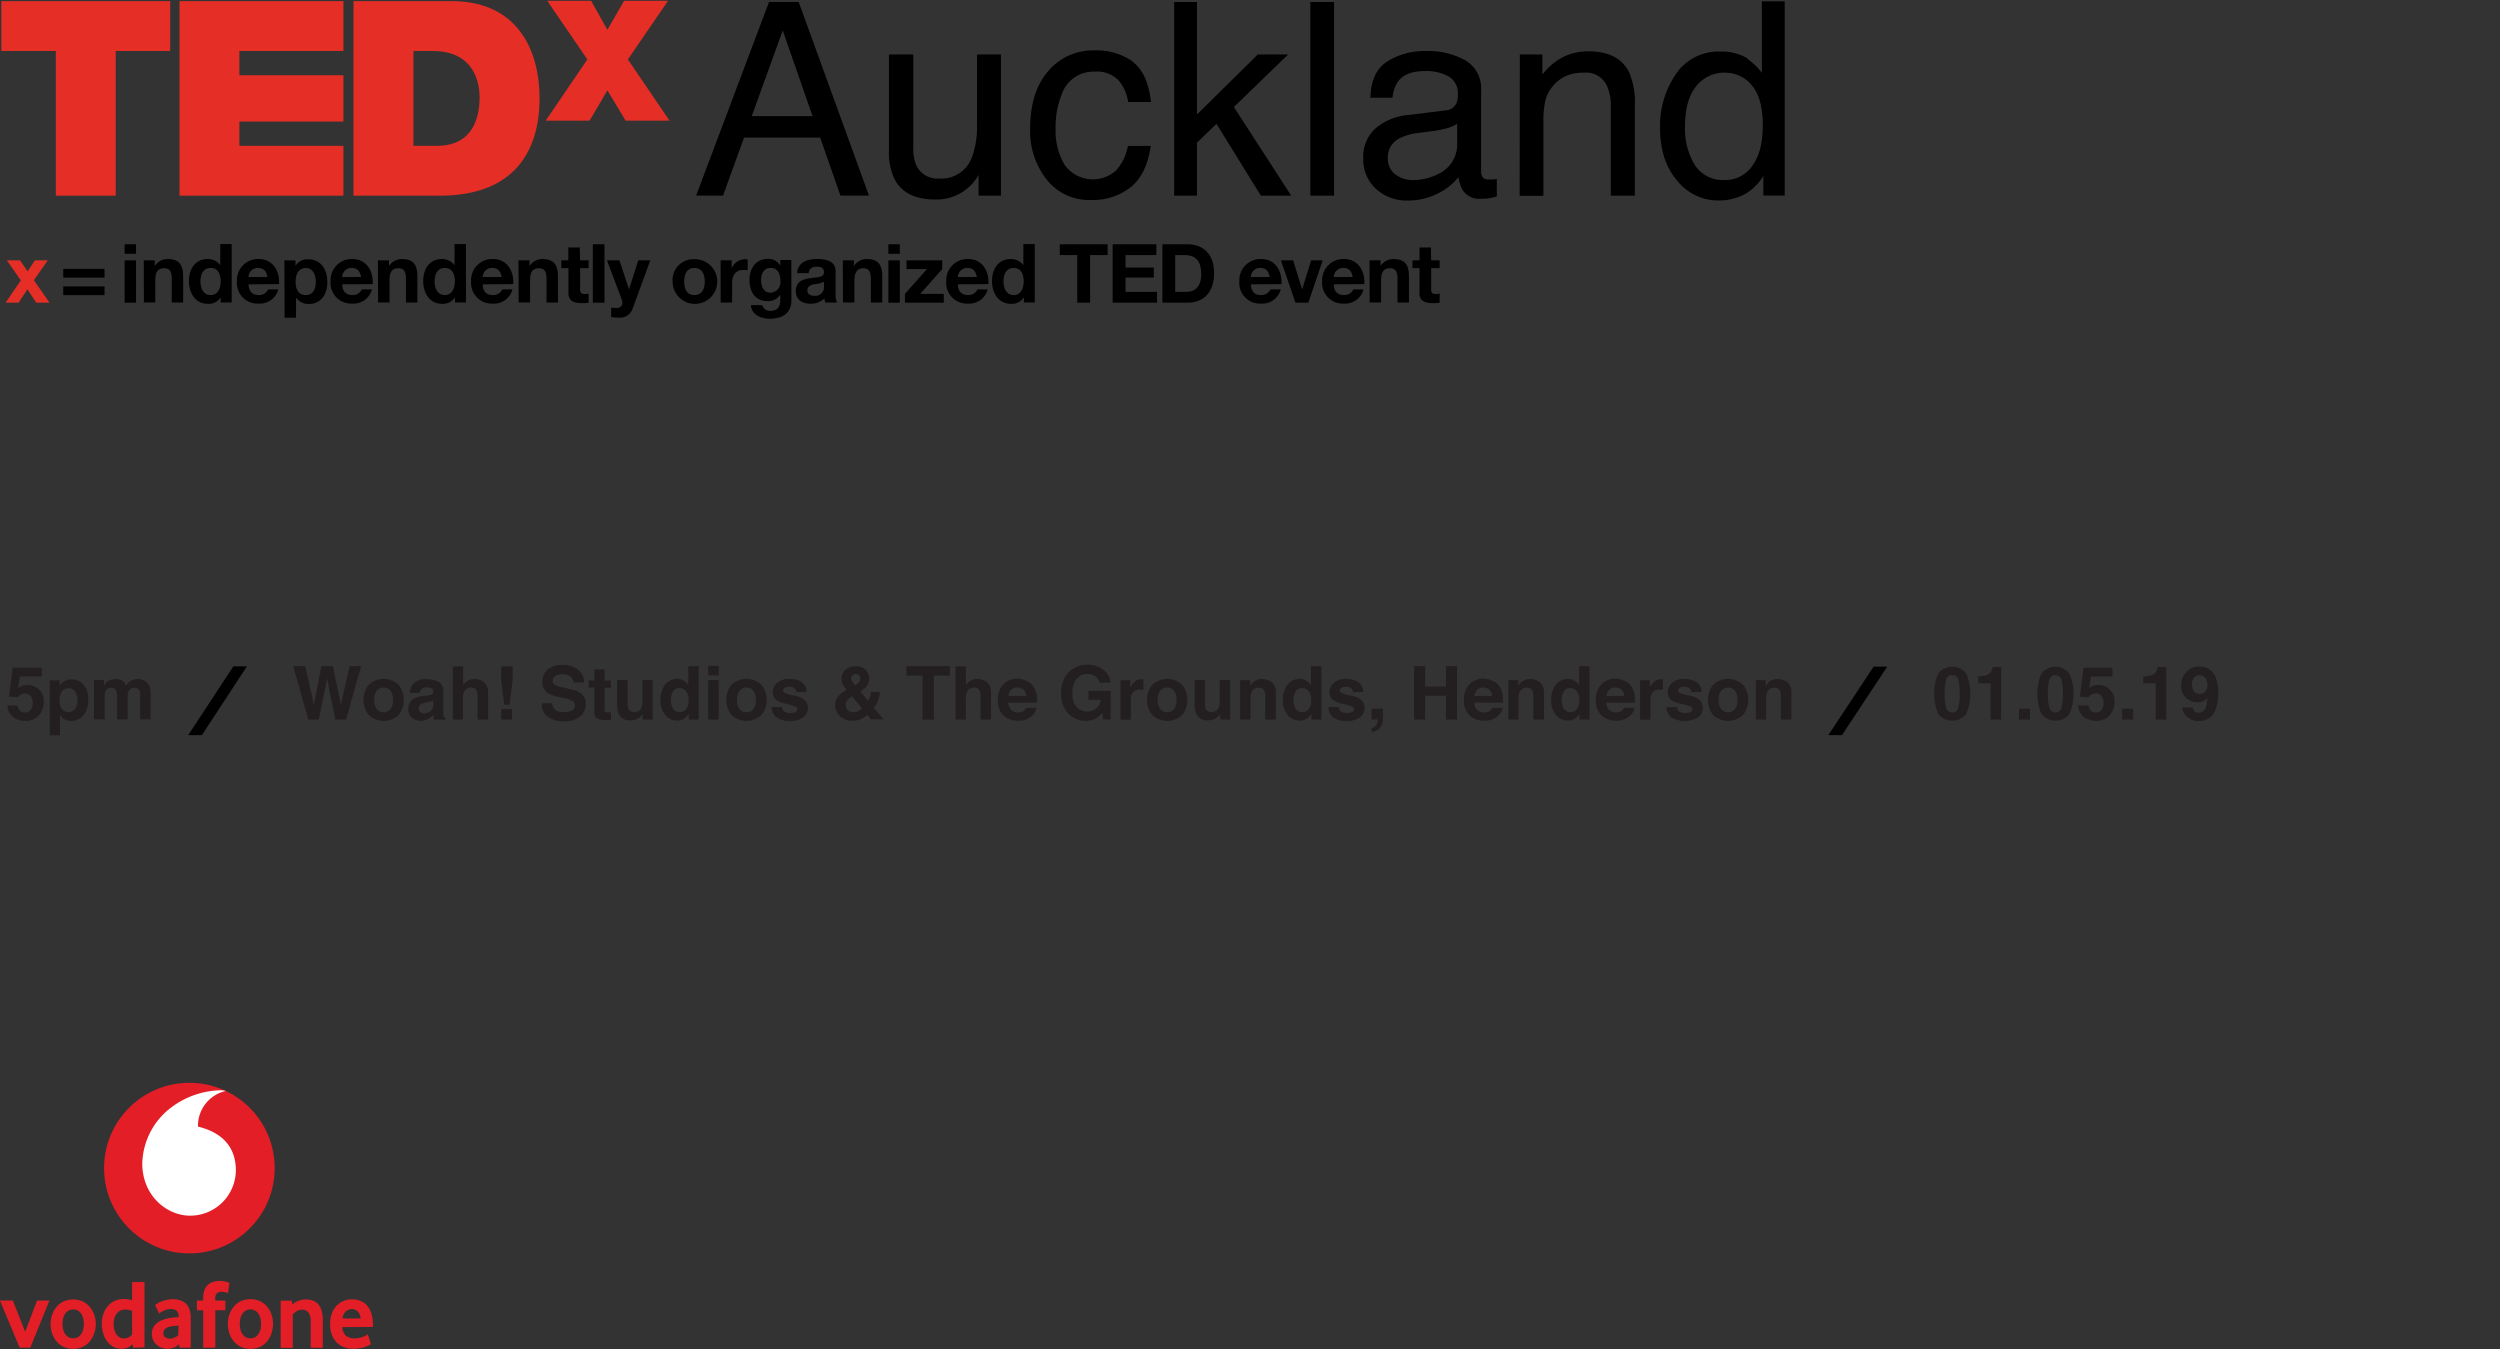 <?xml version="1.0" encoding="UTF-8" standalone="no"?>
<svg
   xmlns:dc="http://purl.org/dc/elements/1.1/"
   xmlns:cc="http://creativecommons.org/ns#"
   xmlns:rdf="http://www.w3.org/1999/02/22-rdf-syntax-ns#"
   xmlns:svg="http://www.w3.org/2000/svg"
   xmlns="http://www.w3.org/2000/svg"
   xmlns:sodipodi="http://sodipodi.sourceforge.net/DTD/sodipodi-0.dtd"
   xmlns:inkscape="http://www.inkscape.org/namespaces/inkscape"
   id="Layer_1"
   data-name="Layer 1"
   viewBox="0 0 437.842 236.284"
   version="1.1"
   sodipodi:docname="TEDxAkl-may-19-banner-2.svg"
   width="437.842"
   height="236.284"
   inkscape:version="0.92.4 (33fec40, 2019-01-16)">
  <rect x="0" y="0" width="437.842" height="236.284" fill="#333333" stroke="none"/>
  <sodipodi:namedview
     pagecolor="#ffffff"
     bordercolor="#666666"
     borderopacity="1"
     objecttolerance="10"
     gridtolerance="10"
     guidetolerance="10"
     inkscape:pageopacity="0"
     inkscape:pageshadow="2"
     inkscape:window-width="2560"
     inkscape:window-height="1376"
     id="namedview466"
     showgrid="false"
     fit-margin-top="0"
     fit-margin-left="0"
     fit-margin-right="0"
     fit-margin-bottom="0"
     inkscape:zoom="2.7653281"
     inkscape:cx="130.19668"
     inkscape:cy="182.42278"
     inkscape:window-x="0"
     inkscape:window-y="27"
     inkscape:window-maximized="1"
     inkscape:current-layer="Layer_1" />
  <defs
     id="defs261">
    <style
       id="style259">.cls-1{fill:#e42e26;}.cls-2{fill:#231f20;}.cls-3{fill:#e41e26;}.cls-4{fill:#fff;}</style>
  </defs>
  <title
     id="title263">Artboard 10</title>
  <polygon
     class="cls-1"
     points="82.22,285.26 83.53,287.19 84.81,285.26 87.06,285.26 84.63,288.73 87.36,292.67 85.04,292.67 83.5,290.33 81.95,292.67 79.67,292.67 82.34,288.77 79.9,285.26 "
     id="polygon265"
     style="fill:#e42e26"
     transform="translate(-78.693,-239.661)" />
  <path
     d="m 18.307,51.689 h -7.23 v -1.53 h 7.23 z m 0,-3.07 h -7.23 v -1.53 h 7.23 z"
     id="path267"
     inkscape:connector-curvature="0" />
  <path
     d="m 21.827,45.599 h 2 v 7.41 h -2 z m 2,-1.15 h -2 v -1.67 h 2 z"
     id="path269"
     inkscape:connector-curvature="0" />
  <path
     d="m 25.177,45.599 h 1.93 v 1 0 a 2.63,2.63 0 0 1 2.26,-1.23 c 2.16,0 2.71,1.22 2.71,3.05 v 4.56 h -2 v -4.19 c 0,-1.21 -0.36,-1.81 -1.3,-1.81 -1.1,0 -1.58,0.61 -1.58,2.12 v 3.88 h -2 z"
     id="path271"
     inkscape:connector-curvature="0" />
  <path
     d="m 36.897,46.929 c -1.33,0 -1.79,1.15 -1.79,2.37 0,1.22 0.53,2.38 1.79,2.38 1.26,0 1.75,-1.18 1.75,-2.4 0,-1.22 -0.43,-2.35 -1.75,-2.35 m 1.77,5.13 v 0 a 2.48,2.48 0 0 1 -2.25,1.15 c -2.24,0 -3.33,-1.92 -3.33,-4 0,-2.08 1.11,-3.84 3.28,-3.84 a 2.59,2.59 0 0 1 2.21,1.1 v 0 -3.72 h 2 v 10.23 h -1.94 z"
     id="path273"
     inkscape:connector-curvature="0" />
  <path
     d="m 46.837,48.509 c -0.19,-1 -0.63,-1.58 -1.62,-1.58 a 1.61,1.61 0 0 0 -1.69,1.58 z m -3.31,1.29 c 0.06,1.29 0.69,1.88 1.82,1.88 a 1.67,1.67 0 0 0 1.6,-1 h 1.79 a 3.33,3.33 0 0 1 -3.46,2.49 3.61,3.61 0 0 1 -3.78,-3.9 3.71,3.71 0 0 1 3.78,-3.91 c 2.52,0 3.74,2.12 3.59,4.4 z"
     id="path275"
     inkscape:connector-curvature="0" />
  <path
     d="m 55.307,49.339 c 0,-1.18 -0.47,-2.4 -1.77,-2.4 -1.3,0 -1.77,1.19 -1.77,2.4 0,1.21 0.46,2.34 1.78,2.34 1.32,0 1.76,-1.15 1.76,-2.34 m -5.5,-3.73 h 1.94 v 0.95 0 a 2.47,2.47 0 0 1 2.21,-1.15 c 2.32,0 3.37,1.88 3.37,4 0,2.12 -1.09,3.83 -3.26,3.83 a 2.65,2.65 0 0 1 -2.22,-1.12 v 0 3.53 h -2 z"
     id="path277"
     inkscape:connector-curvature="0" />
  <path
     d="m 63.237,48.509 c -0.18,-1 -0.63,-1.58 -1.61,-1.58 a 1.62,1.62 0 0 0 -1.7,1.58 z m -3.31,1.29 c 0.06,1.29 0.69,1.88 1.82,1.88 a 1.69,1.69 0 0 0 1.61,-1 h 1.79 a 3.34,3.34 0 0 1 -3.47,2.49 3.62,3.62 0 0 1 -3.78,-3.9 3.71,3.71 0 0 1 3.78,-3.91 c 2.52,0 3.74,2.12 3.6,4.4 z"
     id="path279"
     inkscape:connector-curvature="0" />
  <path
     d="m 66.187,45.599 h 1.94 v 1 0 a 2.66,2.66 0 0 1 2.27,-1.23 c 2.16,0 2.7,1.22 2.7,3.05 v 4.56 h -2 v -4.19 c 0,-1.21 -0.36,-1.81 -1.3,-1.81 -1.11,0 -1.58,0.61 -1.58,2.12 v 3.88 h -2 z"
     id="path281"
     inkscape:connector-curvature="0" />
  <path
     d="m 77.907,46.929 c -1.33,0 -1.79,1.15 -1.79,2.37 0,1.22 0.53,2.38 1.79,2.38 1.26,0 1.75,-1.18 1.75,-2.4 0,-1.22 -0.43,-2.35 -1.75,-2.35 m 1.78,5.13 v 0 a 2.46,2.46 0 0 1 -2.25,1.15 c -2.23,0 -3.32,-1.92 -3.32,-4 0,-2.08 1.1,-3.84 3.28,-3.84 a 2.61,2.61 0 0 1 2.21,1.1 v 0 -3.72 h 2 v 10.23 h -1.93 z"
     id="path283"
     inkscape:connector-curvature="0" />
  <path
     d="m 87.857,48.509 c -0.19,-1 -0.63,-1.58 -1.62,-1.58 a 1.61,1.61 0 0 0 -1.69,1.58 z m -3.31,1.29 c 0,1.29 0.68,1.88 1.82,1.88 a 1.69,1.69 0 0 0 1.6,-1 h 1.79 a 3.33,3.33 0 0 1 -3.46,2.49 3.62,3.62 0 0 1 -3.79,-3.9 3.72,3.72 0 0 1 3.79,-3.91 c 2.52,0 3.73,2.12 3.59,4.4 z"
     id="path285"
     inkscape:connector-curvature="0" />
  <path
     d="m 90.807,45.599 h 1.93 v 1 0 a 2.66,2.66 0 0 1 2.27,-1.23 c 2.16,0 2.71,1.22 2.71,3.05 v 4.56 h -2 v -4.19 c 0,-1.21 -0.36,-1.81 -1.3,-1.81 -1.1,0 -1.58,0.61 -1.58,2.12 v 3.88 h -2 z"
     id="path287"
     inkscape:connector-curvature="0" />
  <path
     d="m 101.597,45.599 h 1.49 v 1.36 h -1.49 v 3.67 c 0,0.69 0.17,0.86 0.86,0.86 a 2.74,2.74 0 0 0 0.63,-0.06 v 1.59 a 7.54,7.54 0 0 1 -1.19,0.07 c -1.25,0 -2.34,-0.28 -2.34,-1.76 v -4.37 h -1.25 v -1.36 h 1.23 v -2.26 h 2 z"
     id="path289"
     inkscape:connector-curvature="0" />
  <rect
     x="103.827"
     y="42.779"
     width="2.04"
     height="10.23"
     id="rect291" />
  <path
     d="m 110.837,53.939 a 2.34,2.34 0 0 1 -2.56,1.68 10.32,10.32 0 0 1 -1.24,-0.08 v -1.67 a 11.7,11.7 0 0 0 1.19,0.07 1,1 0 0 0 0.7,-1.39 l -2.62,-6.95 h 2.18 l 1.68,5.07 v 0 l 1.61,-5.07 h 2.11 z"
     id="path293"
     inkscape:connector-curvature="0" />
  <path
     d="m 121.617,51.679 c 1.39,0 1.81,-1.19 1.81,-2.37 0,-1.18 -0.42,-2.38 -1.81,-2.38 -1.39,0 -1.79,1.19 -1.79,2.38 0,1.19 0.42,2.37 1.79,2.37 m 0,-6.28 a 3.91,3.91 0 1 1 -3.82,3.91 3.64,3.64 0 0 1 3.82,-3.91"
     id="path295"
     inkscape:connector-curvature="0" />
  <path
     d="m 126.207,45.599 h 1.93 v 1.38 0 a 2.61,2.61 0 0 1 2.36,-1.58 1.63,1.63 0 0 1 0.45,0.07 v 1.87 a 4,4 0 0 0 -0.73,-0.07 c -1.49,0 -2,1.08 -2,2.38 v 3.34 h -2 z"
     id="path297"
     inkscape:connector-curvature="0" />
  <path
     d="m 136.677,49.209 c 0,-1.2 -0.42,-2.28 -1.73,-2.28 -1.15,0 -1.65,1 -1.65,2.11 0,1.11 0.4,2.22 1.65,2.22 a 1.82,1.82 0 0 0 1.73,-2.05 m 1.93,3.33 c 0,1.21 -0.43,3.28 -3.84,3.28 -1.46,0 -3.16,-0.69 -3.26,-2.38 h 2 a 1.37,1.37 0 0 0 1.52,1 c 1.13,0 1.64,-0.78 1.63,-1.84 v -1 0 a 2.5,2.5 0 0 1 -2.22,1.14 c -2.22,0 -3.17,-1.69 -3.17,-3.72 0,-2.03 1.11,-3.67 3.19,-3.67 a 2.3,2.3 0 0 1 2.2,1.19 v 0 -1 h 1.93 z"
     id="path299"
     inkscape:connector-curvature="0" />
  <path
     d="m 144.307,49.339 a 3.87,3.87 0 0 1 -1.69,0.43 c -0.63,0.13 -1.21,0.35 -1.21,1.09 0,0.74 0.59,0.95 1.25,0.95 a 1.52,1.52 0 0 0 1.65,-1.67 z m -4.7,-1.5 c 0.11,-1.91 1.82,-2.48 3.48,-2.48 1.48,0 3.25,0.33 3.25,2.11 v 3.87 a 3.75,3.75 0 0 0 0.26,1.65 h -2.06 a 2.88,2.88 0 0 1 -0.15,-0.72 3.36,3.36 0 0 1 -2.49,0.92 c -1.4,0 -2.52,-0.7 -2.52,-2.22 0,-1.68 1.26,-2.08 2.52,-2.25 1.26,-0.17 2.41,-0.14 2.41,-1 0,-0.86 -0.6,-1 -1.32,-1 -0.72,0 -1.28,0.32 -1.35,1.12 z"
     id="path301"
     inkscape:connector-curvature="0" />
  <path
     d="m 147.607,45.599 h 1.94 v 1 0 a 2.63,2.63 0 0 1 2.26,-1.23 c 2.17,0 2.71,1.22 2.71,3.05 v 4.56 h -2 v -4.19 c 0,-1.21 -0.36,-1.81 -1.31,-1.81 -0.95,0 -1.57,0.61 -1.57,2.12 v 3.88 h -2 z"
     id="path303"
     inkscape:connector-curvature="0" />
  <path
     d="m 155.587,45.599 h 2 v 7.41 h -2 z m 2,-1.15 h -2 v -1.67 h 2 z"
     id="path305"
     inkscape:connector-curvature="0" />
  <polygon
     points="237.46,286.79 237.46,285.26 243.71,285.26 243.71,286.79 239.85,291.13 243.98,291.13 243.98,292.67 237.18,292.67 237.18,291.13 241.03,286.79 "
     id="polygon307"
     transform="translate(-78.693,-239.661)" />
  <path
     d="m 171.077,48.509 c -0.19,-1 -0.63,-1.58 -1.62,-1.58 a 1.61,1.61 0 0 0 -1.69,1.58 z m -3.31,1.29 c 0,1.29 0.69,1.88 1.82,1.88 a 1.69,1.69 0 0 0 1.6,-1 h 1.79 a 3.33,3.33 0 0 1 -3.46,2.49 3.62,3.62 0 0 1 -3.79,-3.9 3.72,3.72 0 0 1 3.79,-3.91 c 2.52,0 3.74,2.12 3.59,4.4 z"
     id="path309"
     inkscape:connector-curvature="0" />
  <path
     d="m 177.537,46.929 c -1.33,0 -1.79,1.15 -1.79,2.37 0,1.22 0.53,2.38 1.79,2.38 1.26,0 1.75,-1.18 1.75,-2.4 0,-1.22 -0.43,-2.35 -1.75,-2.35 m 1.78,5.13 v 0 a 2.47,2.47 0 0 1 -2.25,1.15 c -2.24,0 -3.33,-1.92 -3.33,-4 0,-2.08 1.11,-3.84 3.28,-3.84 a 2.59,2.59 0 0 1 2.21,1.1 v 0 -3.72 h 2 v 10.23 h -1.92 z"
     id="path311"
     inkscape:connector-curvature="0" />
  <polygon
     points="264.3,282.44 272.68,282.44 272.68,284.33 269.61,284.33 269.61,292.67 267.36,292.67 267.36,284.33 264.3,284.33 "
     id="polygon313"
     transform="translate(-78.693,-239.661)" />
  <polygon
     points="281.21,284.33 275.81,284.33 275.81,286.52 280.77,286.52 280.77,288.27 275.81,288.27 275.81,290.78 281.33,290.78 281.33,292.67 273.56,292.67 273.56,282.44 281.21,282.44 "
     id="polygon315"
     transform="translate(-78.693,-239.661)" />
  <path
     d="m 205.827,51.119 h 2 c 1.3,0 2.55,-0.8 2.55,-3.07 0,-2.06 -0.72,-3.38 -2.95,-3.38 h -1.61 z m -2.25,-8.34 h 4.42 c 2.65,0 4.64,1.66 4.64,5.06 0,3 -1.52,5.17 -4.64,5.17 h -4.42 z"
     id="path317"
     inkscape:connector-curvature="0" />
  <path
     d="m 222.377,48.509 c -0.19,-1 -0.63,-1.58 -1.62,-1.58 a 1.61,1.61 0 0 0 -1.69,1.58 z m -3.31,1.29 c 0.06,1.29 0.69,1.88 1.82,1.88 a 1.69,1.69 0 0 0 1.61,-1 h 1.81 a 3.34,3.34 0 0 1 -3.47,2.49 3.61,3.61 0 0 1 -3.78,-3.9 3.71,3.71 0 0 1 3.78,-3.91 c 2.52,0 3.74,2.12 3.6,4.4 z"
     id="path319"
     inkscape:connector-curvature="0" />
  <polygon
     points="303.03,285.26 305.17,285.26 306.73,290.32 306.76,290.32 308.32,285.26 310.34,285.26 307.83,292.67 305.57,292.67 "
     id="polygon321"
     transform="translate(-78.693,-239.661)" />
  <path
     d="m 236.907,48.509 c -0.19,-1 -0.63,-1.58 -1.62,-1.58 a 1.61,1.61 0 0 0 -1.69,1.58 z m -3.31,1.29 c 0,1.29 0.69,1.88 1.82,1.88 a 1.69,1.69 0 0 0 1.6,-1 h 1.79 a 3.33,3.33 0 0 1 -3.46,2.49 3.62,3.62 0 0 1 -3.79,-3.9 3.72,3.72 0 0 1 3.79,-3.91 c 2.52,0 3.74,2.12 3.59,4.4 z"
     id="path323"
     inkscape:connector-curvature="0" />
  <path
     d="m 239.857,45.599 h 1.93 v 1 0 a 2.63,2.63 0 0 1 2.26,-1.23 c 2.16,0 2.71,1.22 2.71,3.05 v 4.56 h -2 v -4.19 c 0,-1.21 -0.35,-1.81 -1.3,-1.81 -1.1,0 -1.58,0.61 -1.58,2.12 v 3.88 h -2 z"
     id="path325"
     inkscape:connector-curvature="0" />
  <path
     d="m 250.647,45.599 h 1.49 v 1.36 h -1.49 v 3.67 c 0,0.69 0.17,0.86 0.86,0.86 a 2.74,2.74 0 0 0 0.63,-0.06 v 1.59 a 7.54,7.54 0 0 1 -1.19,0.07 c -1.25,0 -2.34,-0.28 -2.34,-1.76 v -4.37 h -1.23 v -1.36 h 1.23 v -2.26 h 2 z"
     id="path327"
     inkscape:connector-curvature="0" />
  <polygon
     class="cls-1"
     points="78.92,239.86 108.5,239.86 108.5,248.59 98.96,248.59 98.96,273.93 88.47,273.93 88.47,248.59 78.92,248.59 "
     id="polygon329"
     style="fill:#e42e26"
     transform="translate(-78.693,-239.661)" />
  <polygon
     class="cls-1"
     points="138.84,248.59 120.62,248.59 120.62,252.84 138.84,252.84 138.84,260.95 120.62,260.95 120.62,265.2 138.84,265.2 138.84,273.93 110.13,273.93 110.13,239.86 138.84,239.86 "
     id="polygon331"
     style="fill:#e42e26"
     transform="translate(-78.693,-239.661)" />
  <path
     class="cls-1"
     d="m 72.407,25.539 h 4.1 c 6.54,0 7.49,-5.3 7.49,-8.5 0,-2.14 -0.67,-8.11 -8.25,-8.11 h -3.34 z m -10.5,-25.34 h 17.23 c 11.35,0 15.36,8.4 15.36,17 0,10.45 -5.53,17.07 -17.41,17.07 h -15.18 z"
     id="path333"
     inkscape:connector-curvature="0"
     style="fill:#e42e26" />
  <polygon
     class="cls-1"
     points="181.95,260.8 174.26,260.8 181.56,250.07 174.53,239.8 182.22,239.8 185.07,244.87 188,239.8 195.69,239.8 188.66,250.07 195.96,260.8 188.27,260.8 185.07,255.49 "
     id="polygon335"
     style="fill:#e42e26"
     transform="translate(-78.693,-239.661)" />
  <path
     d="m 142.307,20.339 -5.22,-15 -5.43,15 z m -7.62,-20 h 5.19 l 12.31,33.92 h -5 l -3.54,-10.16 h -13.34 l -3.68,10.16 h -4.71 z"
     id="path337"
     inkscape:connector-curvature="0" />
  <path
     d="M 159.947,9.539 V 25.959 a 7.12,7.12 0 0 0 0.58,3.1 4.07,4.07 0 0 0 4,2.21 5.68,5.68 0 0 0 5.75,-3.88 15.61,15.61 0 0 0 0.83,-5.7 V 9.539 h 4.2 V 34.269 h -3.92 v -3.64 a 8.42,8.42 0 0 1 -7.63,4.31 c -3.46,0 -5.82,-1.17 -7.07,-3.53 a 10.69,10.69 0 0 1 -1,-5.06 V 9.539 Z"
     id="path339"
     inkscape:connector-curvature="0" />
  <path
     d="m 198.427,10.859 c 1.74,1.35 2.79,3.69 3.15,7 h -4 a 7.46,7.46 0 0 0 -1.69,-3.8 5.31,5.31 0 0 0 -4.22,-1.51 5.83,5.83 0 0 0 -5.68,3.87 15.35,15.35 0 0 0 -1.11,6.2 11.62,11.62 0 0 0 1.57,6.25 6.09,6.09 0 0 0 9,1 8.73,8.73 0 0 0 2.09,-4.31 h 4 c -0.47,3.28 -1.62,5.68 -3.47,7.2 a 10.82,10.82 0 0 1 -7.08,2.27 9.44,9.44 0 0 1 -7.68,-3.59 13.57,13.57 0 0 1 -2.89,-8.85 q 0,-6.51 3.17,-10.14 a 10.23,10.23 0 0 1 8.06,-3.62 10.83,10.83 0 0 1 6.8,2"
     id="path341"
     inkscape:connector-curvature="0" />
  <polygon
     points="288.33,259.71 298.98,249.2 304.29,249.2 294.79,258.4 304.83,273.93 299.52,273.93 291.74,261.35 288.33,264.65 288.33,273.93 284.33,273.93 284.33,240.01 288.33,240.01 "
     id="polygon343"
     transform="translate(-78.693,-239.661)" />
  <rect
     x="229.487"
     y="0.349"
     width="4.16"
     height="33.92"
     id="rect345" />
  <path
     d="m 244.387,30.539 a 4.86,4.86 0 0 0 3.11,1 9.58,9.58 0 0 0 4.25,-1 5.7,5.7 0 0 0 3.46,-5.51 v -3.34 a 7.15,7.15 0 0 1 -1.95,0.81 17.38,17.38 0 0 1 -2.35,0.46 l -2.52,0.32 a 9.7,9.7 0 0 0 -3.39,1 3.66,3.66 0 0 0 -1.93,3.45 3.43,3.43 0 0 0 1.32,2.84 m 8.75,-11.23 a 2.24,2.24 0 0 0 1.91,-1.2 3.61,3.61 0 0 0 0.28,-1.6 3.38,3.38 0 0 0 -1.51,-3.09 8.08,8.08 0 0 0 -4.32,-1 c -2.17,0 -3.7,0.59 -4.61,1.77 a 5.74,5.74 0 0 0 -1,2.9 h -3.88 c 0.08,-3.06 1.07,-5.18 3,-6.38 a 12.13,12.13 0 0 1 6.61,-1.8 13.39,13.39 0 0 1 7.08,1.67 5.64,5.64 0 0 1 2.7,5.17 v 14.25 a 1.77,1.77 0 0 0 0.27,1 c 0.17,0.27 0.55,0.4 1.12,0.4 a 4.8,4.8 0 0 0 0.62,0 7.23,7.23 0 0 0 0.74,-0.1 v 3.07 a 11.17,11.17 0 0 1 -1.48,0.34 10.16,10.16 0 0 1 -1.39,0.07 3.39,3.39 0 0 1 -3.11,-1.52 5.88,5.88 0 0 1 -0.72,-2.28 10.49,10.49 0 0 1 -3.65,2.88 11.21,11.21 0 0 1 -5.24,1.23 7.82,7.82 0 0 1 -5.62,-2.09 6.94,6.94 0 0 1 -2.18,-5.23 6.68,6.68 0 0 1 2.15,-5.32 10.21,10.21 0 0 1 5.63,-2.33 z"
     id="path347"
     inkscape:connector-curvature="0" />
  <path
     d="m 266.177,9.539 h 3.95 v 3.51 a 11.11,11.11 0 0 1 3.72,-3.11 9.92,9.92 0 0 1 4.36,-0.95 q 5.27,0 7.11,3.67 a 13,13 0 0 1 1,5.75 v 15.86 h -4.21 v -15.58 a 8.38,8.38 0 0 0 -0.67,-3.65 4,4 0 0 0 -4,-2.31 8.2,8.2 0 0 0 -2.43,0.3 6.27,6.27 0 0 0 -3,2 6.2,6.2 0 0 0 -1.35,2.53 16.89,16.89 0 0 0 -0.35,3.78 v 12.95 h -4.16 z"
     id="path349"
     inkscape:connector-curvature="0" />
  <path
     d="m 296.787,28.849 a 5.88,5.88 0 0 0 5.38,2.68 5.66,5.66 0 0 0 4.72,-2.49 c 1.23,-1.65 1.84,-4 1.84,-7.12 0,-3.12 -0.63,-5.44 -1.9,-6.94 a 5.93,5.93 0 0 0 -4.71,-2.25 6.23,6.23 0 0 0 -5.07,2.4 q -1.94,2.4 -1.94,7.07 a 12.29,12.29 0 0 0 1.68,6.65 m 9.28,-18.51 a 11.18,11.18 0 0 1 2.5,2.42 V 0.239 h 4 V 34.239 h -3.74 v -3.44 a 9,9 0 0 1 -3.43,3.31 9.87,9.87 0 0 1 -4.53,1 9.17,9.17 0 0 1 -7.13,-3.47 q -3,-3.48 -3,-9.25 a 16,16 0 0 1 2.74,-9.36 9,9 0 0 1 7.86,-4 8.78,8.78 0 0 1 4.74,1.21"
     id="path351"
     inkscape:connector-curvature="0" />
  <path
     class="cls-2"
     d="m 53.447,116.669 1.24,5.36 0.27,1.49 0.27,-1.46 1.05,-5.39 h 2.03 l 1.11,5.36 0.28,1.49 0.29,-1.43 1.25,-5.42 h 2 l -2.63,9.36 h -1.87 l -1.13,-5.48 -0.33,-1.8 -0.33,1.8 -1.13,5.48 h -1.82 l -2.65,-9.36 z"
     id="path353"
     inkscape:connector-curvature="0"
     style="fill:#231f20" />
  <path
     class="cls-2"
     d="m 69.847,125.179 a 3.82,3.82 0 0 1 -5.32,0 4.32,4.32 0 0 1 0,-5.2 3.79,3.79 0 0 1 5.32,0 4.28,4.28 0 0 1 0,5.2 z m -1.44,-1 a 2.65,2.65 0 0 0 0.42,-1.6 2.61,2.61 0 0 0 -0.42,-1.6 1.61,1.61 0 0 0 -2.44,0 2.54,2.54 0 0 0 -0.43,1.6 2.58,2.58 0 0 0 0.43,1.6 1.61,1.61 0 0 0 2.44,0 z"
     id="path355"
     inkscape:connector-curvature="0"
     style="fill:#231f20" />
  <path
     class="cls-2"
     d="m 74.757,121.819 a 3,3 0 0 0 0.73,-0.16 0.54,0.54 0 0 0 0.39,-0.51 0.61,0.61 0 0 0 -0.3,-0.59 1.87,1.87 0 0 0 -0.88,-0.16 1.16,1.16 0 0 0 -0.92,0.31 1.39,1.39 0 0 0 -0.26,0.64 h -1.74 a 2.58,2.58 0 0 1 0.51,-1.49 3,3 0 0 1 2.47,-0.92 4.43,4.43 0 0 1 2,0.45 1.73,1.73 0 0 1 0.88,1.7 v 3.18 c 0,0.22 0,0.48 0,0.8 a 1.11,1.11 0 0 0 0.1,0.48 0.65,0.65 0 0 0 0.27,0.21 v 0.27 h -2 a 2.19,2.19 0 0 1 -0.11,-0.4 4.05,4.05 0 0 1 0,-0.42 3.72,3.72 0 0 1 -0.87,0.7 2.65,2.65 0 0 1 -1.33,0.33 2.32,2.32 0 0 1 -1.56,-0.53 1.92,1.92 0 0 1 -0.62,-1.52 2,2 0 0 1 1,-1.85 4.34,4.34 0 0 1 1.59,-0.45 z m 1.11,0.84 a 2.31,2.31 0 0 1 -0.35,0.18 3.9,3.9 0 0 1 -0.49,0.12 l -0.41,0.08 a 2.79,2.79 0 0 0 -0.83,0.24 0.85,0.85 0 0 0 -0.43,0.77 0.79,0.79 0 0 0 0.27,0.67 1,1 0 0 0 0.63,0.21 2,2 0 0 0 1.09,-0.34 1.43,1.43 0 0 0 0.52,-1.25 z"
     id="path357"
     inkscape:connector-curvature="0"
     style="fill:#231f20" />
  <path
     class="cls-2"
     d="m 84.227,119.149 a 1.94,1.94 0 0 1 0.85,0.68 1.74,1.74 0 0 1 0.35,0.79 10.49,10.49 0 0 1 0.06,1.34 v 4.07 h -1.84 v -4.22 a 1.94,1.94 0 0 0 -0.19,-0.9 1,1 0 0 0 -0.93,-0.48 1.3,1.3 0 0 0 -1.09,0.48 2.24,2.24 0 0 0 -0.36,1.37 v 3.75 h -1.77 v -9.33 h 1.81 v 3.3 a 2.23,2.23 0 0 1 0.9,-0.84 2.58,2.58 0 0 1 1.09,-0.24 2.93,2.93 0 0 1 1.12,0.23 z"
     id="path359"
     inkscape:connector-curvature="0"
     style="fill:#231f20" />
  <path
     class="cls-2"
     d="m 87.777,116.699 h 2 v 2.37 l -0.52,4.37 h -0.95 l -0.53,-4.37 z m 0,7.49 h 1.9 v 1.84 h -1.9 z"
     id="path361"
     inkscape:connector-curvature="0"
     style="fill:#231f20" />
  <path
     class="cls-2"
     d="m 96.687,123.139 a 1.89,1.89 0 0 0 0.36,1 2.08,2.08 0 0 0 1.66,0.57 3.64,3.64 0 0 0 1.15,-0.15 1.08,1.08 0 0 0 0.84,-1.08 0.81,0.81 0 0 0 -0.41,-0.72 4.49,4.49 0 0 0 -1.3,-0.44 l -1,-0.22 a 6.35,6.35 0 0 1 -2.06,-0.72 2.27,2.27 0 0 1 -0.94,-2 2.7,2.7 0 0 1 0.92,-2.09 3.94,3.94 0 0 1 2.72,-0.83 4.21,4.21 0 0 1 2.56,0.78 2.78,2.78 0 0 1 1.1,2.28 h -1.88 a 1.31,1.31 0 0 0 -0.75,-1.2 2.52,2.52 0 0 0 -1.16,-0.24 2.17,2.17 0 0 0 -1.24,0.31 1,1 0 0 0 -0.46,0.85 0.81,0.81 0 0 0 0.45,0.75 5.4,5.4 0 0 0 1.25,0.38 l 1.64,0.39 a 4.25,4.25 0 0 1 1.62,0.68 2.31,2.31 0 0 1 0.83,1.91 2.67,2.67 0 0 1 -1,2.13 4.15,4.15 0 0 1 -2.8,0.85 4.58,4.58 0 0 1 -2.91,-0.84 2.76,2.76 0 0 1 -1,-2.29 z"
     id="path363"
     inkscape:connector-curvature="0"
     style="fill:#231f20" />
  <path
     class="cls-2"
     d="m 103.097,120.459 v -1.29 h 1 v -1.93 h 1.79 v 1.93 h 1.12 v 1.29 h -1.12 v 3.66 a 0.84,0.84 0 0 0 0.11,0.53 c 0.07,0.07 0.29,0.1 0.66,0.1 h 0.35 v 1.35 h -0.85 a 2.31,2.31 0 0 1 -1.75,-0.44 1.31,1.31 0 0 1 -0.31,-1 v -4.26 z"
     id="path365"
     inkscape:connector-curvature="0"
     style="fill:#231f20" />
  <path
     class="cls-2"
     d="m 109.937,119.109 v 4.17 a 2.26,2.26 0 0 0 0.14,0.89 1,1 0 0 0 1,0.52 1.27,1.27 0 0 0 1.27,-0.75 2.66,2.66 0 0 0 0.17,-1.07 v -3.76 h 1.79 v 6.92 h -1.76 v -1 l -0.13,0.19 a 1.05,1.05 0 0 1 -0.24,0.28 2.43,2.43 0 0 1 -0.82,0.52 2.82,2.82 0 0 1 -0.92,0.14 2.08,2.08 0 0 1 -2.07,-1.11 4.18,4.18 0 0 1 -0.29,-1.79 v -4.17 z"
     id="path367"
     inkscape:connector-curvature="0"
     style="fill:#231f20" />
  <path
     class="cls-2"
     d="m 119.747,119.219 a 2.21,2.21 0 0 1 0.79,0.76 v -3.3 h 1.83 v 9.35 h -1.75 v -1 a 2.52,2.52 0 0 1 -0.89,0.89 2.43,2.43 0 0 1 -1.23,0.28 2.55,2.55 0 0 1 -2,-1 3.76,3.76 0 0 1 -0.83,-2.51 4.28,4.28 0 0 1 0.82,-2.79 2.64,2.64 0 0 1 2.18,-1 2.19,2.19 0 0 1 1.08,0.32 z m 0.44,4.93 a 2.51,2.51 0 0 0 0.4,-1.48 2.27,2.27 0 0 0 -0.64,-1.82 1.38,1.38 0 0 0 -0.91,-0.33 1.28,1.28 0 0 0 -1.17,0.6 3.23,3.23 0 0 0 0,3 1.26,1.26 0 0 0 1.14,0.58 1.35,1.35 0 0 0 1.18,-0.55 z"
     id="path369"
     inkscape:connector-curvature="0"
     style="fill:#231f20" />
  <path
     class="cls-2"
     d="m 125.877,118.279 h -1.84 v -1.67 h 1.84 z m -1.84,0.83 h 1.84 v 6.92 h -1.84 z"
     id="path371"
     inkscape:connector-curvature="0"
     style="fill:#231f20" />
  <path
     class="cls-2"
     d="m 133.397,125.179 a 3.82,3.82 0 0 1 -5.32,0 4.28,4.28 0 0 1 0,-5.2 3.79,3.79 0 0 1 5.32,0 4.28,4.28 0 0 1 0,5.2 z m -1.45,-1 a 2.58,2.58 0 0 0 0.43,-1.6 2.54,2.54 0 0 0 -0.43,-1.6 1.42,1.42 0 0 0 -1.22,-0.56 1.44,1.44 0 0 0 -1.22,0.56 2.61,2.61 0 0 0 -0.43,1.6 2.65,2.65 0 0 0 0.43,1.6 1.44,1.44 0 0 0 1.22,0.56 1.42,1.42 0 0 0 1.22,-0.56 z"
     id="path373"
     inkscape:connector-curvature="0"
     style="fill:#231f20" />
  <path
     class="cls-2"
     d="m 136.967,123.819 a 1.17,1.17 0 0 0 0.25,0.68 1.7,1.7 0 0 0 1.25,0.36 2,2 0 0 0 0.85,-0.15 0.53,0.53 0 0 0 0.07,-0.94 10,10 0 0 0 -1.9,-0.55 3.92,3.92 0 0 1 -1.66,-0.73 1.58,1.58 0 0 1 -0.48,-1.24 2.17,2.17 0 0 1 0.75,-1.65 3,3 0 0 1 2.12,-0.69 3.87,3.87 0 0 1 2.12,0.52 2.22,2.22 0 0 1 0.94,1.78 h -1.81 a 1.09,1.09 0 0 0 -0.2,-0.55 1.26,1.26 0 0 0 -1,-0.37 1.49,1.49 0 0 0 -0.84,0.19 0.52,0.52 0 0 0 -0.25,0.43 0.47,0.47 0 0 0 0.27,0.45 10.24,10.24 0 0 0 1.88,0.5 3.5,3.5 0 0 1 1.62,0.77 1.74,1.74 0 0 1 0.54,1.3 2.1,2.1 0 0 1 -0.77,1.68 3.63,3.63 0 0 1 -2.37,0.65 3.56,3.56 0 0 1 -2.41,-0.69 2.23,2.23 0 0 1 -0.78,-1.75 z"
     id="path375"
     inkscape:connector-curvature="0"
     style="fill:#231f20" />
  <path
     class="cls-2"
     d="m 146.687,122.119 a 4.64,4.64 0 0 1 1.37,-1.2 l 0.2,-0.12 a 4,4 0 0 1 -0.63,-0.93 2.3,2.3 0 0 1 -0.22,-1 2,2 0 0 1 0.69,-1.6 2.72,2.72 0 0 1 1.8,-0.58 2.43,2.43 0 0 1 1.67,0.59 1.93,1.93 0 0 1 0.66,1.51 2.1,2.1 0 0 1 -0.4,1.34 3.81,3.81 0 0 1 -1.16,0.95 l 1.35,1.64 a 2.82,2.82 0 0 0 0.35,-0.72 2.76,2.76 0 0 0 0.14,-0.82 h 1.6 a 5.07,5.07 0 0 1 -0.41,1.73 4.75,4.75 0 0 1 -0.66,1.08 l 1.7,2 h -2.19 l -0.65,-0.8 a 3.82,3.82 0 0 1 -0.89,0.65 3.5,3.5 0 0 1 -1.68,0.38 3,3 0 0 1 -2.25,-0.84 2.62,2.62 0 0 1 -0.81,-1.86 2.45,2.45 0 0 1 0.42,-1.4 z m 1.77,2.24 a 1.31,1.31 0 0 0 1,0.38 1.81,1.81 0 0 0 0.86,-0.2 2.92,2.92 0 0 0 0.66,-0.45 l -1.75,-2.14 a 3,3 0 0 0 -0.91,0.8 1.34,1.34 0 0 0 -0.22,0.75 1.19,1.19 0 0 0 0.36,0.84 z m 0.8,-5 a 6.8,6.8 0 0 0 0.51,0.66 4.34,4.34 0 0 0 0.57,-0.45 1.07,1.07 0 0 0 0.33,-0.75 0.81,0.81 0 0 0 -0.2,-0.52 0.75,0.75 0 0 0 -0.6,-0.23 0.89,0.89 0 0 0 -0.47,0.14 0.67,0.67 0 0 0 -0.33,0.62 0.91,0.91 0 0 0 0.24,0.51 z"
     id="path377"
     inkscape:connector-curvature="0"
     style="fill:#231f20" />
  <path
     class="cls-2"
     d="m 166.357,116.669 v 1.67 h -2.8 v 7.7 h -2 v -7.7 h -2.81 v -1.66 z"
     id="path379"
     inkscape:connector-curvature="0"
     style="fill:#231f20" />
  <path
     class="cls-2"
     d="m 172.307,119.149 a 1.94,1.94 0 0 1 0.85,0.68 1.74,1.74 0 0 1 0.35,0.79 10.49,10.49 0 0 1 0.06,1.34 v 4.07 h -1.84 v -4.22 a 1.94,1.94 0 0 0 -0.19,-0.9 1,1 0 0 0 -0.94,-0.48 1.29,1.29 0 0 0 -1.08,0.48 2.24,2.24 0 0 0 -0.36,1.37 v 3.75 h -1.81 v -9.33 h 1.81 v 3.3 a 2.23,2.23 0 0 1 0.9,-0.84 2.58,2.58 0 0 1 1.09,-0.24 2.93,2.93 0 0 1 1.16,0.23 z"
     id="path381"
     inkscape:connector-curvature="0"
     style="fill:#231f20" />
  <path
     class="cls-2"
     d="m 179.797,119.249 a 2.74,2.74 0 0 1 1.2,1 3.4,3.4 0 0 1 0.55,1.43 8.63,8.63 0 0 1 0.06,1.38 h -5 a 1.66,1.66 0 0 0 0.72,1.45 1.8,1.8 0 0 0 1,0.26 1.56,1.56 0 0 0 1,-0.31 1.69,1.69 0 0 0 0.37,-0.48 h 1.84 a 2.19,2.19 0 0 1 -0.67,1.25 3.36,3.36 0 0 1 -2.6,1 3.78,3.78 0 0 1 -2.44,-0.85 3.37,3.37 0 0 1 -1.05,-2.77 3.77,3.77 0 0 1 0.95,-2.76 3.35,3.35 0 0 1 2.48,-1 3.84,3.84 0 0 1 1.59,0.4 z m -2.7,1.56 a 1.87,1.87 0 0 0 -0.49,1.07 h 3.12 a 1.49,1.49 0 0 0 -0.48,-1.09 1.58,1.58 0 0 0 -1.07,-0.37 1.43,1.43 0 0 0 -1.08,0.39 z"
     id="path383"
     inkscape:connector-curvature="0"
     style="fill:#231f20" />
  <path
     class="cls-2"
     d="m 192.567,119.589 a 1.83,1.83 0 0 0 -1.08,-1.34 2.65,2.65 0 0 0 -1.07,-0.21 2.35,2.35 0 0 0 -1.86,0.85 3.86,3.86 0 0 0 -0.73,2.57 3.14,3.14 0 0 0 0.79,2.43 2.57,2.57 0 0 0 1.79,0.72 2.35,2.35 0 0 0 1.61,-0.56 2.46,2.46 0 0 0 0.78,-1.48 h -2.17 v -1.57 h 3.9 v 5 h -1.3 l -0.19,-1.17 a 4.55,4.55 0 0 1 -1,0.93 3.55,3.55 0 0 1 -1.9,0.48 4,4 0 0 1 -3.05,-1.29 4.88,4.88 0 0 1 -1.24,-3.54 5.21,5.21 0 0 1 1.25,-3.64 4.82,4.82 0 0 1 6.17,-0.47 3.38,3.38 0 0 1 1.25,2.26 z"
     id="path385"
     inkscape:connector-curvature="0"
     style="fill:#231f20" />
  <path
     class="cls-2"
     d="m 200.087,118.949 h 0.16 v 1.85 h -0.31 -0.21 a 1.49,1.49 0 0 0 -1.47,0.71 2.75,2.75 0 0 0 -0.21,1.23 v 3.31 h -1.82 v -6.92 h 1.73 v 1.21 a 3.76,3.76 0 0 1 0.73,-0.94 1.93,1.93 0 0 1 1.32,-0.43 z"
     id="path387"
     inkscape:connector-curvature="0"
     style="fill:#231f20" />
  <path
     class="cls-2"
     d="m 207.077,125.179 a 3.82,3.82 0 0 1 -5.32,0 4.28,4.28 0 0 1 0,-5.2 3.79,3.79 0 0 1 5.32,0 4.32,4.32 0 0 1 0,5.2 z m -1.45,-1 a 2.65,2.65 0 0 0 0.42,-1.6 2.61,2.61 0 0 0 -0.42,-1.6 1.61,1.61 0 0 0 -2.44,0 2.54,2.54 0 0 0 -0.43,1.6 2.58,2.58 0 0 0 0.43,1.6 1.61,1.61 0 0 0 2.44,0 z"
     id="path389"
     inkscape:connector-curvature="0"
     style="fill:#231f20" />
  <path
     class="cls-2"
     d="m 211.047,119.109 v 4.17 a 2.26,2.26 0 0 0 0.14,0.89 1,1 0 0 0 1,0.52 1.26,1.26 0 0 0 1.26,-0.75 2.65,2.65 0 0 0 0.18,-1.07 v -3.76 h 1.83 v 6.92 h -1.76 v -1 c 0,0 -0.06,0.08 -0.12,0.19 a 1.61,1.61 0 0 1 -0.24,0.28 2.64,2.64 0 0 1 -0.82,0.52 2.93,2.93 0 0 1 -0.93,0.14 2.06,2.06 0 0 1 -2.06,-1.11 4.16,4.16 0 0 1 -0.3,-1.79 v -4.17 z"
     id="path391"
     inkscape:connector-curvature="0"
     style="fill:#231f20" />
  <path
     class="cls-2"
     d="m 222.767,119.499 a 2.32,2.32 0 0 1 0.68,1.87 v 4.66 h -1.86 v -4.21 a 1.87,1.87 0 0 0 -0.14,-0.84 1,1 0 0 0 -1,-0.53 1.24,1.24 0 0 0 -1.25,0.78 2.61,2.61 0 0 0 -0.18,1.05 v 3.75 h -1.81 v -6.91 h 1.75 v 1 a 3.16,3.16 0 0 1 0.66,-0.77 2.27,2.27 0 0 1 1.41,-0.42 2.68,2.68 0 0 1 1.74,0.57 z"
     id="path393"
     inkscape:connector-curvature="0"
     style="fill:#231f20" />
  <path
     class="cls-2"
     d="m 228.797,119.219 a 2.13,2.13 0 0 1 0.79,0.76 v -3.3 h 1.84 v 9.35 h -1.76 v -1 a 2.5,2.5 0 0 1 -0.88,0.89 2.43,2.43 0 0 1 -1.23,0.28 2.58,2.58 0 0 1 -2.05,-1 3.76,3.76 0 0 1 -0.82,-2.51 4.33,4.33 0 0 1 0.81,-2.79 2.66,2.66 0 0 1 2.18,-1 2.19,2.19 0 0 1 1.12,0.32 z m 0.44,4.93 a 2.51,2.51 0 0 0 0.4,-1.48 2.27,2.27 0 0 0 -0.64,-1.82 1.36,1.36 0 0 0 -0.91,-0.33 1.28,1.28 0 0 0 -1.17,0.6 2.86,2.86 0 0 0 -0.37,1.49 2.75,2.75 0 0 0 0.38,1.53 1.26,1.26 0 0 0 1.15,0.58 1.32,1.32 0 0 0 1.16,-0.57 z"
     id="path395"
     inkscape:connector-curvature="0"
     style="fill:#231f20" />
  <path
     class="cls-2"
     d="m 234.467,123.819 a 1.17,1.17 0 0 0 0.25,0.68 1.7,1.7 0 0 0 1.25,0.36 2,2 0 0 0 0.85,-0.15 0.53,0.53 0 0 0 0.07,-0.94 10,10 0 0 0 -1.9,-0.55 3.92,3.92 0 0 1 -1.66,-0.73 1.58,1.58 0 0 1 -0.48,-1.24 2.17,2.17 0 0 1 0.75,-1.65 3,3 0 0 1 2.12,-0.69 3.87,3.87 0 0 1 2.12,0.52 2.22,2.22 0 0 1 0.94,1.78 h -1.81 a 1.09,1.09 0 0 0 -0.2,-0.55 1.26,1.26 0 0 0 -1,-0.37 1.49,1.49 0 0 0 -0.84,0.19 0.52,0.52 0 0 0 -0.25,0.43 0.47,0.47 0 0 0 0.26,0.45 10.75,10.75 0 0 0 1.89,0.5 3.45,3.45 0 0 1 1.62,0.77 1.74,1.74 0 0 1 0.54,1.3 2.1,2.1 0 0 1 -0.77,1.68 3.63,3.63 0 0 1 -2.37,0.65 3.56,3.56 0 0 1 -2.41,-0.69 2.23,2.23 0 0 1 -0.78,-1.75 z"
     id="path397"
     inkscape:connector-curvature="0"
     style="fill:#231f20" />
  <path
     class="cls-2"
     d="m 240.207,127.529 a 1.4,1.4 0 0 0 0.8,-0.51 1.82,1.82 0 0 0 0.29,-1 h -1.09 v -1.9 h 2 v 1.64 a 4.1,4.1 0 0 1 -0.11,0.9 1.85,1.85 0 0 1 -0.43,0.82 2.17,2.17 0 0 1 -0.79,0.55 1.93,1.93 0 0 1 -0.62,0.19 z"
     id="path399"
     inkscape:connector-curvature="0"
     style="fill:#231f20" />
  <path
     class="cls-2"
     d="m 247.657,126.029 v -9.36 h 1.94 v 3.57 h 3.64 v -3.57 h 1.94 v 9.36 h -1.94 v -4.18 h -3.64 v 4.18 z"
     id="path401"
     inkscape:connector-curvature="0"
     style="fill:#231f20" />
  <path
     class="cls-2"
     d="m 261.417,119.249 a 2.8,2.8 0 0 1 1.2,1 3.53,3.53 0 0 1 0.55,1.43 8.63,8.63 0 0 1 0.06,1.38 h -5 a 1.66,1.66 0 0 0 0.72,1.45 1.8,1.8 0 0 0 1,0.26 1.51,1.51 0 0 0 1,-0.31 1.72,1.72 0 0 0 0.38,-0.48 h 1.84 a 2.19,2.19 0 0 1 -0.67,1.25 3.36,3.36 0 0 1 -2.6,1 3.78,3.78 0 0 1 -2.44,-0.85 3.37,3.37 0 0 1 -1.05,-2.77 3.73,3.73 0 0 1 0.95,-2.76 3.34,3.34 0 0 1 2.47,-1 3.86,3.86 0 0 1 1.59,0.4 z m -2.71,1.56 a 1.93,1.93 0 0 0 -0.48,1.07 h 3.08 a 1.49,1.49 0 0 0 -0.48,-1.09 1.58,1.58 0 0 0 -1.07,-0.37 1.47,1.47 0 0 0 -1.05,0.39 z"
     id="path403"
     inkscape:connector-curvature="0"
     style="fill:#231f20" />
  <path
     class="cls-2"
     d="m 269.717,119.499 a 2.29,2.29 0 0 1 0.68,1.87 v 4.66 h -1.85 v -4.21 a 1.85,1.85 0 0 0 -0.15,-0.84 1,1 0 0 0 -1,-0.53 1.26,1.26 0 0 0 -1.26,0.78 2.61,2.61 0 0 0 -0.18,1.05 v 3.75 h -1.8 v -6.91 h 1.75 v 1 a 3,3 0 0 1 0.66,-0.77 2.26,2.26 0 0 1 1.4,-0.42 2.66,2.66 0 0 1 1.75,0.57 z"
     id="path405"
     inkscape:connector-curvature="0"
     style="fill:#231f20" />
  <path
     class="cls-2"
     d="m 275.747,119.219 a 2.24,2.24 0 0 1 0.8,0.76 v -3.3 h 1.83 v 9.35 h -1.76 v -1 a 2.5,2.5 0 0 1 -0.88,0.89 2.43,2.43 0 0 1 -1.23,0.28 2.55,2.55 0 0 1 -2,-1 3.76,3.76 0 0 1 -0.83,-2.51 4.28,4.28 0 0 1 0.82,-2.79 2.64,2.64 0 0 1 2.18,-1 2.16,2.16 0 0 1 1.07,0.32 z m 0.45,4.93 a 2.59,2.59 0 0 0 0.4,-1.48 2.31,2.31 0 0 0 -0.64,-1.82 1.4,1.4 0 0 0 -0.92,-0.33 1.25,1.25 0 0 0 -1.16,0.6 3.19,3.19 0 0 0 0,3 1.27,1.27 0 0 0 1.15,0.58 1.35,1.35 0 0 0 1.17,-0.55 z"
     id="path407"
     inkscape:connector-curvature="0"
     style="fill:#231f20" />
  <path
     class="cls-2"
     d="m 284.527,119.249 a 2.69,2.69 0 0 1 1.2,1 3.4,3.4 0 0 1 0.55,1.43 8.63,8.63 0 0 1 0.06,1.38 h -5 a 1.66,1.66 0 0 0 0.72,1.45 1.8,1.8 0 0 0 1,0.26 1.56,1.56 0 0 0 1,-0.31 1.69,1.69 0 0 0 0.37,-0.48 h 1.85 a 2.31,2.31 0 0 1 -0.67,1.25 3.38,3.38 0 0 1 -2.61,1 3.73,3.73 0 0 1 -2.43,-0.85 3.34,3.34 0 0 1 -1.06,-2.77 3.77,3.77 0 0 1 0.95,-2.76 3.35,3.35 0 0 1 2.48,-1 3.84,3.84 0 0 1 1.59,0.4 z m -2.7,1.56 a 1.87,1.87 0 0 0 -0.49,1.07 h 3.12 a 1.49,1.49 0 0 0 -0.48,-1.09 1.58,1.58 0 0 0 -1.07,-0.37 1.43,1.43 0 0 0 -1.08,0.39 z"
     id="path409"
     inkscape:connector-curvature="0"
     style="fill:#231f20" />
  <path
     class="cls-2"
     d="m 291.097,118.949 h 0.15 v 1.85 h -0.3 -0.22 a 1.48,1.48 0 0 0 -1.46,0.71 2.75,2.75 0 0 0 -0.21,1.23 v 3.31 h -1.82 v -6.92 h 1.72 v 1.21 a 3.76,3.76 0 0 1 0.73,-0.94 2,2 0 0 1 1.32,-0.43 z"
     id="path411"
     inkscape:connector-curvature="0"
     style="fill:#231f20" />
  <path
     class="cls-2"
     d="m 293.717,123.819 a 1.1,1.1 0 0 0 0.25,0.68 1.68,1.68 0 0 0 1.25,0.36 2,2 0 0 0 0.85,-0.15 0.51,0.51 0 0 0 0.31,-0.48 0.5,0.5 0 0 0 -0.25,-0.46 10,10 0 0 0 -1.89,-0.55 4,4 0 0 1 -1.67,-0.73 1.58,1.58 0 0 1 -0.48,-1.24 2.14,2.14 0 0 1 0.76,-1.65 3,3 0 0 1 2.12,-0.69 3.84,3.84 0 0 1 2.11,0.52 2.19,2.19 0 0 1 0.94,1.78 h -1.81 a 1,1 0 0 0 -0.2,-0.55 1.24,1.24 0 0 0 -1,-0.37 1.5,1.5 0 0 0 -0.85,0.19 0.52,0.52 0 0 0 -0.25,0.43 0.47,0.47 0 0 0 0.27,0.45 10.75,10.75 0 0 0 1.89,0.5 3.5,3.5 0 0 1 1.62,0.77 1.76,1.76 0 0 1 0.53,1.3 2.07,2.07 0 0 1 -0.77,1.68 4.6,4.6 0 0 1 -4.78,0 2.23,2.23 0 0 1 -0.78,-1.75 z"
     id="path413"
     inkscape:connector-curvature="0"
     style="fill:#231f20" />
  <path
     class="cls-2"
     d="m 305.307,125.179 a 3.82,3.82 0 0 1 -5.32,0 4.32,4.32 0 0 1 0,-5.2 3.79,3.79 0 0 1 5.32,0 4.28,4.28 0 0 1 0,5.2 z m -1.44,-1 a 2.65,2.65 0 0 0 0.42,-1.6 2.61,2.61 0 0 0 -0.42,-1.6 1.61,1.61 0 0 0 -2.44,0 2.54,2.54 0 0 0 -0.43,1.6 2.58,2.58 0 0 0 0.43,1.6 1.61,1.61 0 0 0 2.44,0 z"
     id="path415"
     inkscape:connector-curvature="0"
     style="fill:#231f20" />
  <path
     class="cls-2"
     d="m 313.057,119.499 a 2.29,2.29 0 0 1 0.68,1.87 v 4.66 h -1.85 v -4.21 a 2,2 0 0 0 -0.14,-0.84 1,1 0 0 0 -1,-0.53 1.26,1.26 0 0 0 -1.26,0.78 2.81,2.81 0 0 0 -0.17,1.05 v 3.75 h -1.81 v -6.91 h 1.75 v 1 a 3,3 0 0 1 0.66,-0.77 2.27,2.27 0 0 1 1.41,-0.42 2.65,2.65 0 0 1 1.73,0.57 z"
     id="path417"
     inkscape:connector-curvature="0"
     style="fill:#231f20" />
  <path
     class="cls-2"
     d="m 3.057,123.559 a 1.71,1.71 0 0 0 0.41,0.91 1.37,1.37 0 0 0 1.91,-0.15 1.89,1.89 0 0 0 0.36,-1.19 2.08,2.08 0 0 0 -0.33,-1.19 1.17,1.17 0 0 0 -1,-0.48 1.64,1.64 0 0 0 -0.57,0.08 1.14,1.14 0 0 0 -0.64,0.56 l -1.62,-0.07 0.64,-5.09 h 5.09 v 1.54 h -3.81 l -0.33,2 a 4.26,4.26 0 0 1 0.65,-0.36 2.73,2.73 0 0 1 1,-0.15 2.89,2.89 0 0 1 2,0.77 2.85,2.85 0 0 1 0.85,2.24 3.45,3.45 0 0 1 -0.82,2.27 3,3 0 0 1 -2.44,1 3.25,3.25 0 0 1 -2.16,-0.71 2.72,2.72 0 0 1 -0.94,-2 z"
     id="path419"
     inkscape:connector-curvature="0"
     style="fill:#231f20" />
  <path
     class="cls-2"
     d="m 14.587,119.849 a 3.71,3.71 0 0 1 0.85,2.63 4.12,4.12 0 0 1 -0.83,2.78 2.68,2.68 0 0 1 -2.13,1 2.18,2.18 0 0 1 -1.38,-0.41 2.49,2.49 0 0 1 -0.59,-0.67 v 3.61 H 8.717 v -9.64 h 1.73 v 1 a 3,3 0 0 1 0.63,-0.71 2.28,2.28 0 0 1 1.44,-0.46 2.73,2.73 0 0 1 2.07,0.87 z m -1.39,1.3 a 1.29,1.29 0 0 0 -1.2,-0.61 1.36,1.36 0 0 0 -1.36,0.93 3.48,3.48 0 0 0 -0.19,1.26 2,2 0 0 0 0.64,1.69 1.5,1.5 0 0 0 0.91,0.29 1.34,1.34 0 0 0 1.17,-0.59 3.06,3.06 0 0 0 0,-3 z"
     id="path421"
     inkscape:connector-curvature="0"
     style="fill:#231f20" />
  <path
     class="cls-2"
     d="m 25.117,119.129 a 2.05,2.05 0 0 1 0.81,0.62 2,2 0 0 1 0.39,0.89 5.43,5.43 0 0 1 0.07,1 v 4.36 h -1.85 v -4.41 a 1.39,1.39 0 0 0 -0.13,-0.65 0.9,0.9 0 0 0 -0.89,-0.48 1,1 0 0 0 -1,0.62 1.94,1.94 0 0 0 -0.15,0.8 v 4.12 h -1.87 v -4.12 a 2.48,2.48 0 0 0 -0.12,-0.9 0.91,0.91 0 0 0 -0.9,-0.5 1.07,1.07 0 0 0 -1,0.5 1.9,1.9 0 0 0 -0.15,0.85 v 4.17 h -1.87 v -6.91 h 1.76 v 1 a 2.78,2.78 0 0 1 0.63,-0.77 2.56,2.56 0 0 1 2.65,-0.06 2.15,2.15 0 0 1 0.6,0.84 2.25,2.25 0 0 1 0.88,-0.9 2.69,2.69 0 0 1 1.24,-0.28 2.32,2.32 0 0 1 0.9,0.21 z"
     id="path423"
     inkscape:connector-curvature="0"
     style="fill:#231f20" />
  <path
     class="cls-2"
     d="m 344.377,117.999 a 9.15,9.15 0 0 1 0,7 3.1,3.1 0 0 1 -4.94,0 9.15,9.15 0 0 1 0,-7 3.08,3.08 0 0 1 4.94,0 z m -3.54,5.94 a 1.05,1.05 0 0 0 1.07,0.84 1,1 0 0 0 1.06,-0.84 9.29,9.29 0 0 0 0.25,-2.43 9.13,9.13 0 0 0 -0.25,-2.46 1,1 0 0 0 -1.06,-0.8 1,1 0 0 0 -1.07,0.8 8.66,8.66 0 0 0 -0.26,2.46 8.81,8.81 0 0 0 0.26,2.43 z"
     id="path425"
     inkscape:connector-curvature="0"
     style="fill:#231f20" />
  <path
     class="cls-2"
     d="m 346.457,119.679 v -1.23 a 8.64,8.64 0 0 0 1.2,-0.12 1.65,1.65 0 0 0 0.88,-0.48 1.49,1.49 0 0 0 0.36,-0.66 1.34,1.34 0 0 0 0.07,-0.37 h 1.51 v 9.21 h -1.85 v -6.35 z"
     id="path427"
     inkscape:connector-curvature="0"
     style="fill:#231f20" />
  <path
     class="cls-2"
     d="m 353.597,124.129 h 1.93 v 1.9 h -1.93 z"
     id="path429"
     inkscape:connector-curvature="0"
     style="fill:#231f20" />
  <path
     class="cls-2"
     d="m 362.447,117.999 a 9,9 0 0 1 0,7 3.09,3.09 0 0 1 -4.93,0 9,9 0 0 1 0,-7 3.07,3.07 0 0 1 4.93,0 z m -3.53,5.94 a 1.09,1.09 0 0 0 2.12,0 8.88,8.88 0 0 0 0.25,-2.43 8.73,8.73 0 0 0 -0.25,-2.46 1.1,1.1 0 0 0 -2.12,0 8.3,8.3 0 0 0 -0.26,2.46 8.44,8.44 0 0 0 0.26,2.43 z"
     id="path431"
     inkscape:connector-curvature="0"
     style="fill:#231f20" />
  <path
     class="cls-2"
     d="m 365.777,123.559 a 1.71,1.71 0 0 0 0.41,0.91 1.13,1.13 0 0 0 0.88,0.32 1.2,1.2 0 0 0 1,-0.47 2,2 0 0 0 0.35,-1.19 2.08,2.08 0 0 0 -0.33,-1.19 1.16,1.16 0 0 0 -1,-0.48 1.64,1.64 0 0 0 -0.57,0.08 1.17,1.17 0 0 0 -0.64,0.56 l -1.62,-0.07 0.65,-5.09 h 5.06 v 1.54 h -3.76 l -0.33,2 a 3.84,3.84 0 0 1 0.66,-0.36 2.67,2.67 0 0 1 0.95,-0.15 2.78,2.78 0 0 1 2.84,3 3.49,3.49 0 0 1 -0.81,2.27 3,3 0 0 1 -2.45,1 3.25,3.25 0 0 1 -2.16,-0.71 2.76,2.76 0 0 1 -0.94,-2 z"
     id="path433"
     inkscape:connector-curvature="0"
     style="fill:#231f20" />
  <path
     class="cls-2"
     d="m 371.667,124.129 h 1.93 v 1.9 h -1.93 z"
     id="path435"
     inkscape:connector-curvature="0"
     style="fill:#231f20" />
  <path
     class="cls-2"
     d="m 375.367,119.679 v -1.23 a 8.64,8.64 0 0 0 1.2,-0.12 1.72,1.72 0 0 0 0.89,-0.48 1.59,1.59 0 0 0 0.35,-0.66 1.34,1.34 0 0 0 0.07,-0.37 h 1.51 v 9.21 h -1.85 v -6.35 z"
     id="path437"
     inkscape:connector-curvature="0"
     style="fill:#231f20" />
  <path
     class="cls-2"
     d="m 382.937,117.659 a 2.9,2.9 0 0 1 2.22,-0.91 2.86,2.86 0 0 1 2.88,1.86 7.12,7.12 0 0 1 0.45,2.77 7.79,7.79 0 0 1 -0.43,2.79 3,3 0 0 1 -3,2.12 3,3 0 0 1 -1.86,-0.61 2.41,2.41 0 0 1 -1,-1.79 h 1.81 a 1,1 0 0 0 1.08,0.92 1.29,1.29 0 0 0 1.26,-1 6.15,6.15 0 0 0 0.25,-1.6 2,2 0 0 1 -0.53,0.48 2.44,2.44 0 0 1 -1.25,0.3 2.87,2.87 0 0 1 -1.95,-0.75 2.78,2.78 0 0 1 -0.85,-2.19 3.37,3.37 0 0 1 0.92,-2.39 z m 3.05,3.66 a 1.51,1.51 0 0 0 0.61,-1.37 2,2 0 0 0 -0.36,-1.24 1.35,1.35 0 0 0 -1.8,-0.19 1.66,1.66 0 0 0 -0.52,1.37 1.92,1.92 0 0 0 0.34,1.23 1.21,1.21 0 0 0 1,0.41 1.31,1.31 0 0 0 0.73,-0.19 z"
     id="path439"
     inkscape:connector-curvature="0"
     style="fill:#231f20" />
  <polygon
     points="111.66,368.41 114.05,368.41 121.94,356.36 119.56,356.36 "
     id="polygon441"
     transform="translate(-78.693,-239.661)" />
  <polygon
     points="401.29,368.41 409.21,356.42 406.83,356.42 398.9,368.41 "
     id="polygon443"
     transform="translate(-78.693,-239.661)" />
  <circle
     class="cls-3"
     cx="33.167"
     cy="204.579"
     r="14.94"
     id="circle445"
     style="fill:#e41e26" />
  <path
     class="cls-4"
     d="m 33.307,212.909 c -4.1,0 -8.37,-3.49 -8.39,-9.12 a 12.69,12.69 0 0 1 4.56,-9.43 14.92,14.92 0 0 1 9,-3.41 3.74,3.74 0 0 1 1.08,0.12 6.21,6.21 0 0 0 -4.88,6 1.44,1.44 0 0 0 0,0.24 c 4.55,1.11 6.62,3.85 6.63,7.65 a 8,8 0 0 1 -8,7.95 z"
     id="path447"
     inkscape:connector-curvature="0"
     style="fill:#ffffff" />
  <path
     class="cls-3"
     d="m 3.447,236.029 -3.46,-8.26 H 2.247 l 2.16,5.48 2.09,-5.48 h 2.16 l -3.35,8.26 z"
     id="path449"
     inkscape:connector-curvature="0"
     style="fill:#e41e26" />
  <path
     class="cls-3"
     d="m 16.777,231.859 a 5.08,5.08 0 0 1 -0.25,1.59 4.37,4.37 0 0 1 -0.74,1.4 3.54,3.54 0 0 1 -1.23,1 4.17,4.17 0 0 1 -3.48,0 3.54,3.54 0 0 1 -1.23,-1 4.37,4.37 0 0 1 -0.74,-1.4 5.08,5.08 0 0 1 -0.25,-1.59 5,5 0 0 1 0.25,-1.52 4.17,4.17 0 0 1 0.74,-1.38 3.52,3.52 0 0 1 1.23,-1 4,4 0 0 1 1.74,-0.37 3.9,3.9 0 0 1 1.73,0.37 3.71,3.71 0 0 1 1.23,1 4,4 0 0 1 0.75,1.38 5,5 0 0 1 0.25,1.52 z m -2.09,0 a 3.87,3.87 0 0 0 -0.12,-1 2.35,2.35 0 0 0 -0.36,-0.8 2,2 0 0 0 -0.58,-0.54 1.82,1.82 0 0 0 -1.62,0 2,2 0 0 0 -0.58,0.54 2.35,2.35 0 0 0 -0.36,0.8 3.87,3.87 0 0 0 -0.12,1 4,4 0 0 0 0.12,1 2.6,2.6 0 0 0 0.35,0.79 1.82,1.82 0 0 0 0.59,0.55 1.82,1.82 0 0 0 1.62,0 2,2 0 0 0 0.58,-0.55 2.39,2.39 0 0 0 0.36,-0.79 4,4 0 0 0 0.12,-1 z"
     id="path451"
     inkscape:connector-curvature="0"
     style="fill:#e41e26" />
  <path
     class="cls-3"
     d="m 23.307,236.029 -0.08,-0.63 a 3,3 0 0 1 -0.77,0.57 2.51,2.51 0 0 1 -1.13,0.25 3,3 0 0 1 -1.5,-0.36 3.38,3.38 0 0 1 -1.1,-1 4.38,4.38 0 0 1 -0.67,-1.39 6,6 0 0 1 -0.23,-1.65 5.25,5.25 0 0 1 0.24,-1.57 4.13,4.13 0 0 1 0.72,-1.38 3.77,3.77 0 0 1 1.22,-1 3.9,3.9 0 0 1 1.73,-0.37 4.63,4.63 0 0 1 1.4,0.24 v -3.2 h 2.17 v 11.43 z m -0.17,-6.44 a 3.15,3.15 0 0 0 -1.14,-0.24 1.83,1.83 0 0 0 -1.59,0.76 2.51,2.51 0 0 0 -0.38,0.79 3.06,3.06 0 0 0 -0.13,0.9 4.48,4.48 0 0 0 0.11,1 2.83,2.83 0 0 0 0.34,0.83 2.1,2.1 0 0 0 0.58,0.57 1.6,1.6 0 0 0 0.83,0.21 1.74,1.74 0 0 0 0.8,-0.21 1.48,1.48 0 0 0 0.58,-0.51 z"
     id="path453"
     inkscape:connector-curvature="0"
     style="fill:#e41e26" />
  <path
     class="cls-3"
     d="m 31.437,236.019 -0.09,-0.62 a 2.26,2.26 0 0 1 -0.87,0.6 3,3 0 0 1 -1.17,0.22 3,3 0 0 1 -1,-0.18 2.76,2.76 0 0 1 -0.87,-0.52 2.49,2.49 0 0 1 -0.84,-1.92 2.3,2.3 0 0 1 0.9,-1.89 3.58,3.58 0 0 1 0.94,-0.53 6,6 0 0 1 1.12,-0.31 7.78,7.78 0 0 1 0.9,-0.13 l 0.82,-0.07 v -0.12 a 1.21,1.21 0 0 0 -0.35,-1 1.47,1.47 0 0 0 -1,-0.29 3,3 0 0 0 -0.68,0.08 2.9,2.9 0 0 0 -0.59,0.22 c -0.17,0.08 -0.32,0.17 -0.46,0.25 l -0.32,0.24 -0.7,-1.5 c 0.09,-0.07 0.23,-0.17 0.42,-0.29 a 5.63,5.63 0 0 1 0.69,-0.33 5.16,5.16 0 0 1 0.91,-0.27 4.64,4.64 0 0 1 1.08,-0.12 4.06,4.06 0 0 1 1.25,0.18 2.46,2.46 0 0 1 1,0.57 2.53,2.53 0 0 1 0.64,1 3.82,3.82 0 0 1 0.24,1.43 v 5.31 z m -0.17,-3.86 -0.71,0.06 a 5,5 0 0 0 -0.69,0.11 1.6,1.6 0 0 0 -1,0.47 1.11,1.11 0 0 0 -0.26,0.73 0.83,0.83 0 0 0 0.3,0.66 1.32,1.32 0 0 0 0.85,0.25 1.87,1.87 0 0 0 0.8,-0.18 2.38,2.38 0 0 0 0.67,-0.42 z"
     id="path455"
     inkscape:connector-curvature="0"
     style="fill:#e41e26" />
  <path
     class="cls-3"
     d="m 39.937,226.479 -0.4,-0.14 a 2.84,2.84 0 0 0 -0.8,-0.1 1.05,1.05 0 0 0 -0.74,0.27 1.12,1.12 0 0 0 -0.3,0.87 v 0.39 h 1.78 v 1.71 h -1.77 v 6.55 h -2.12 v -6.55 h -1.1 v -1.71 h 1.1 v -0.43 a 4.15,4.15 0 0 1 0.2,-1.36 2.41,2.41 0 0 1 0.58,-0.91 2.26,2.26 0 0 1 0.86,-0.51 3.4,3.4 0 0 1 1.08,-0.22 5,5 0 0 1 1.28,0.14 4.83,4.83 0 0 1 0.59,0.2 z"
     id="path457"
     inkscape:connector-curvature="0"
     style="fill:#e41e26" />
  <path
     class="cls-3"
     d="m 47.817,231.859 a 5.08,5.08 0 0 1 -0.25,1.59 4.35,4.35 0 0 1 -0.73,1.4 3.67,3.67 0 0 1 -1.24,1 3.78,3.78 0 0 1 -1.74,0.38 3.84,3.84 0 0 1 -1.74,-0.38 3.74,3.74 0 0 1 -1.23,-1 4.58,4.58 0 0 1 -0.74,-1.4 5.38,5.38 0 0 1 -0.24,-1.59 5.25,5.25 0 0 1 0.24,-1.57 4.36,4.36 0 0 1 0.74,-1.38 3.71,3.71 0 0 1 1.23,-1 4,4 0 0 1 1.74,-0.37 3.87,3.87 0 0 1 1.73,0.37 3.65,3.65 0 0 1 1.24,1 4,4 0 0 1 0.74,1.38 5,5 0 0 1 0.25,1.57 z m -2.09,0 a 3.87,3.87 0 0 0 -0.12,-1 2.35,2.35 0 0 0 -0.36,-0.8 1.86,1.86 0 0 0 -0.58,-0.54 1.8,1.8 0 0 0 -1.61,0 1.86,1.86 0 0 0 -0.58,0.54 2.35,2.35 0 0 0 -0.36,0.8 3.87,3.87 0 0 0 -0.12,1 4,4 0 0 0 0.12,1 2.37,2.37 0 0 0 0.35,0.79 1.79,1.79 0 0 0 0.58,0.55 1.64,1.64 0 0 0 0.81,0.19 1.62,1.62 0 0 0 0.81,-0.19 1.9,1.9 0 0 0 0.58,-0.55 2.39,2.39 0 0 0 0.36,-0.79 4,4 0 0 0 0.12,-1 z"
     id="path459"
     inkscape:connector-curvature="0"
     style="fill:#e41e26" />
  <path
     class="cls-3"
     d="m 54.417,236.029 v -4.69 a 2.31,2.31 0 0 0 -0.4,-1.46 1.29,1.29 0 0 0 -1.09,-0.51 1.74,1.74 0 0 0 -0.92,0.25 3.84,3.84 0 0 0 -0.73,0.57 v 5.86 h -2.12 v -8.26 h 1.93 l 0.11,0.65 a 3.88,3.88 0 0 1 2.38,-0.86 3.6,3.6 0 0 1 1.2,0.2 2.3,2.3 0 0 1 0.94,0.63 2.81,2.81 0 0 1 0.61,1.11 5.71,5.71 0 0 1 0.21,1.65 v 4.88 z"
     id="path461"
     inkscape:connector-curvature="0"
     style="fill:#e41e26" />
  <path
     class="cls-3"
     d="m 59.947,232.429 a 2,2 0 0 0 0.65,1.51 2.37,2.37 0 0 0 1.52,0.46 3.59,3.59 0 0 0 0.81,-0.08 3.8,3.8 0 0 0 0.67,-0.19 4.73,4.73 0 0 0 0.5,-0.24 1.78,1.78 0 0 0 0.31,-0.23 l 0.56,1.74 -0.39,0.23 a 4.75,4.75 0 0 1 -0.65,0.27 6.38,6.38 0 0 1 -0.93,0.22 6,6 0 0 1 -1.17,0.1 4.64,4.64 0 0 1 -1.53,-0.26 3.5,3.5 0 0 1 -1.28,-0.8 4,4 0 0 1 -0.87,-1.34 5.07,5.07 0 0 1 -0.33,-1.92 5.28,5.28 0 0 1 0.3,-1.85 3.94,3.94 0 0 1 0.83,-1.36 3.58,3.58 0 0 1 1.21,-0.83 3.74,3.74 0 0 1 1.49,-0.3 4,4 0 0 1 1.45,0.26 3,3 0 0 1 1.16,0.8 3.93,3.93 0 0 1 0.77,1.39 6.58,6.58 0 0 1 0.28,2 v 0.38 z m 3.2,-1.52 a 2.07,2.07 0 0 0 -0.18,-0.75 1.51,1.51 0 0 0 -0.36,-0.51 1.46,1.46 0 0 0 -0.46,-0.3 1.52,1.52 0 0 0 -0.51,-0.09 1.64,1.64 0 0 0 -1.05,0.41 1.77,1.77 0 0 0 -0.59,1.24 z"
     id="path463"
     inkscape:connector-curvature="0"
     style="fill:#e41e26" />
  <rect
     id="rect4174"
     width="437.842"
     height="236.284"
     x="0"
     y="0"
     style="opacity:0;fill:none;stroke-width:0.54" />
</svg>
